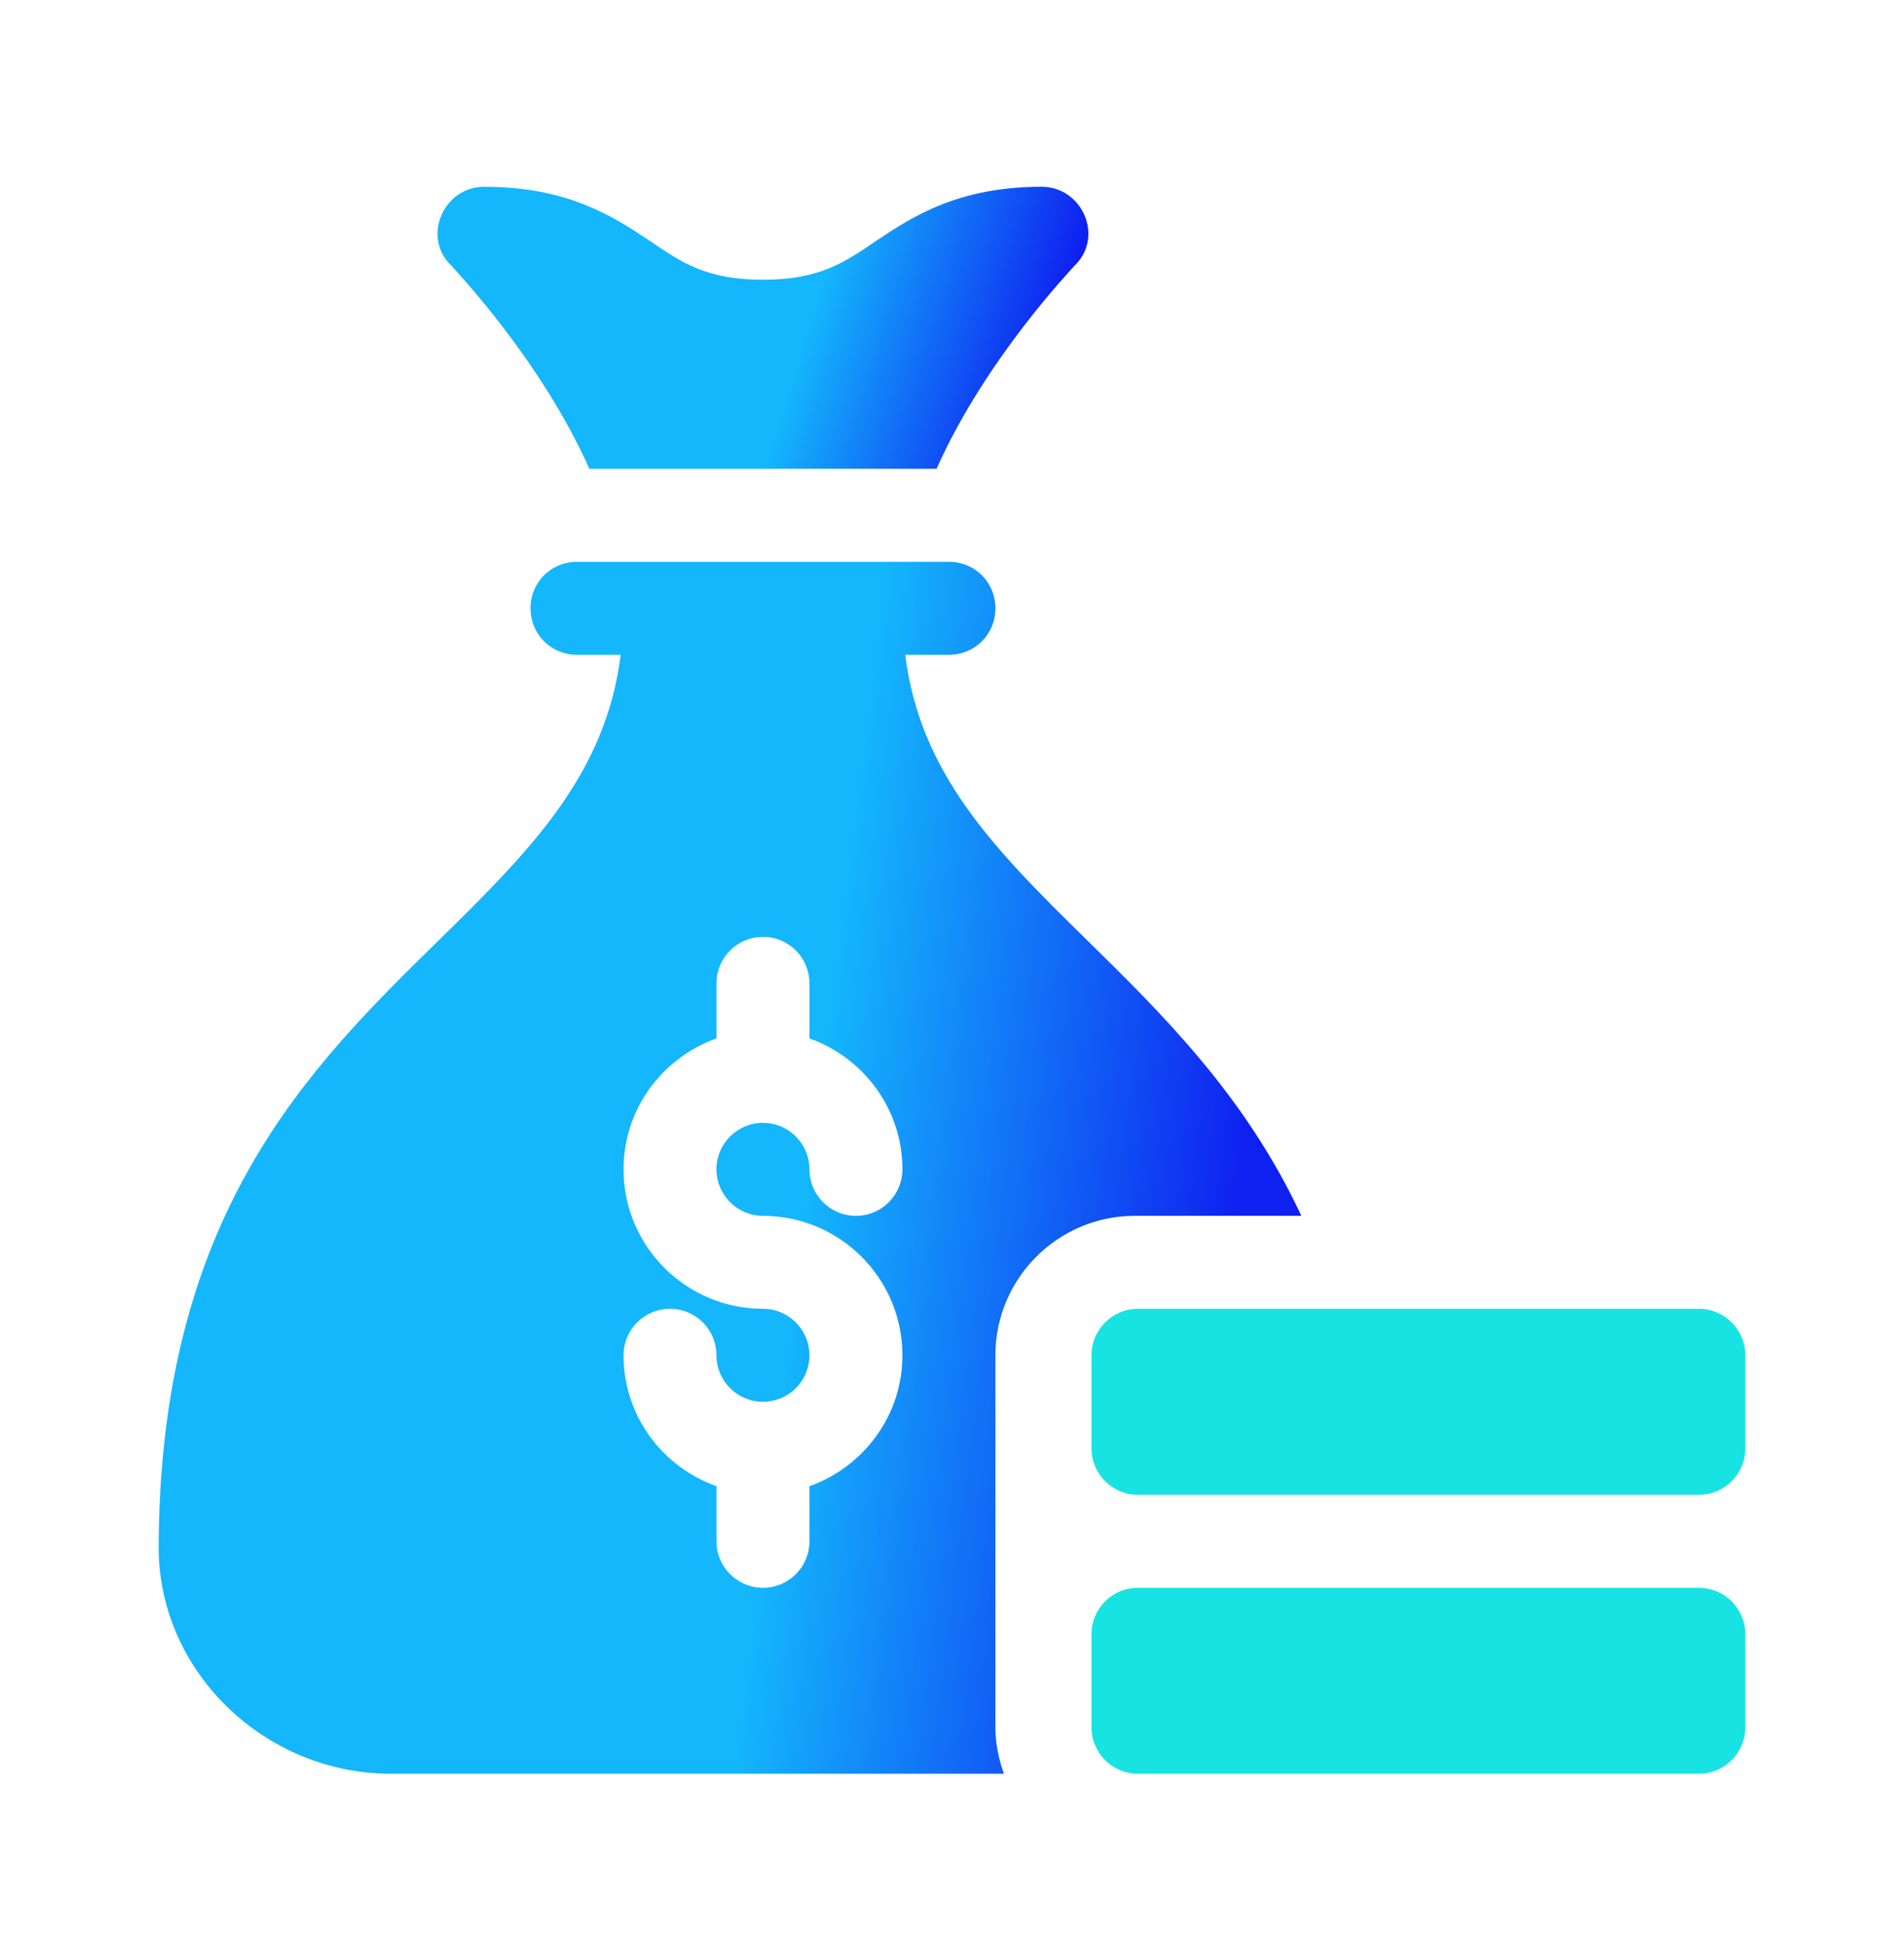 <svg width="48" height="49" viewBox="0 0 48 49" fill="none" xmlns="http://www.w3.org/2000/svg">
<path d="M14.858 11.816H23.61C24.863 9.008 27.067 6.736 27.086 6.699C27.437 6.371 27.531 5.879 27.344 5.434C27.156 4.988 26.734 4.707 26.265 4.707C24.156 4.707 23.008 5.457 22.094 6.066C21.273 6.629 20.64 7.051 19.234 7.051C17.828 7.051 17.195 6.629 16.375 6.066C15.461 5.457 14.312 4.707 12.203 4.707C11.734 4.707 11.312 4.988 11.125 5.434C10.937 5.879 11.031 6.371 11.383 6.699C11.401 6.736 13.605 9.008 14.858 11.816Z" fill="url(#paint0_linear_2962_2735)"/>
<path d="M27.516 41.191V43.535C27.516 44.182 28.04 44.707 28.688 44.707H42.828C43.475 44.707 44 44.182 44 43.535V41.191C44 40.544 43.475 40.02 42.828 40.02H28.688C28.04 40.02 27.516 40.544 27.516 41.191Z" fill="#17E4E2"/>
<path d="M44 36.504V34.16C44 33.513 43.475 32.988 42.828 32.988H28.688C28.04 32.988 27.516 33.513 27.516 34.16V36.504C27.516 37.151 28.04 37.676 28.688 37.676H42.828C43.475 37.676 44 37.151 44 36.504Z" fill="#17E4E2"/>
<path d="M27.367 23.66C25.07 21.41 23.195 19.504 22.82 16.504H23.922C24.578 16.504 25.094 15.988 25.094 15.332C25.094 14.676 24.578 14.16 23.922 14.16H14.547C13.891 14.16 13.375 14.676 13.375 15.332C13.375 15.988 13.891 16.504 14.547 16.504H15.648C15.273 19.504 13.398 21.41 11.102 23.66C7.773 26.918 4 30.621 4 39.082C4.047 42.176 6.695 44.707 9.859 44.707H25.309C25.178 44.339 25.094 43.948 25.094 43.535V34.16C25.094 32.222 26.671 30.645 28.609 30.645H32.807C31.389 27.605 29.286 25.543 27.367 23.66ZM19.234 30.645C21.173 30.645 22.75 32.222 22.75 34.16C22.75 35.686 21.767 36.974 20.406 37.46V38.848C20.406 39.495 19.882 40.02 19.234 40.02C18.587 40.02 18.062 39.495 18.062 38.848V37.46C16.701 36.975 15.719 35.686 15.719 34.16C15.719 33.512 16.243 32.988 16.891 32.988C17.538 32.988 18.062 33.512 18.062 34.16C18.062 34.807 18.588 35.332 19.234 35.332C19.881 35.332 20.406 34.807 20.406 34.16C20.406 33.514 19.881 32.988 19.234 32.988C17.296 32.988 15.719 31.411 15.719 29.473C15.719 27.947 16.701 26.658 18.062 26.173V24.785C18.062 24.137 18.587 23.613 19.234 23.613C19.882 23.613 20.406 24.137 20.406 24.785V26.173C21.767 26.658 22.75 27.947 22.75 29.473C22.75 30.12 22.226 30.645 21.578 30.645C20.93 30.645 20.406 30.12 20.406 29.473C20.406 28.826 19.881 28.301 19.234 28.301C18.588 28.301 18.062 28.826 18.062 29.473C18.062 30.119 18.588 30.645 19.234 30.645Z" fill="url(#paint1_linear_2962_2735)"/>
<defs>
<linearGradient id="paint0_linear_2962_2735" x1="22.767" y1="0.581" x2="28.445" y2="2.335" gradientUnits="userSpaceOnUse">
<stop stop-color="#14B6FC"/>
<stop offset="1" stop-color="#0F21F0"/>
</linearGradient>
<linearGradient id="paint1_linear_2962_2735" x1="24.605" y1="-3.568" x2="35.355" y2="-2.211" gradientUnits="userSpaceOnUse">
<stop stop-color="#14B6FC"/>
<stop offset="1" stop-color="#0F21F0"/>
</linearGradient>
</defs>
</svg>

